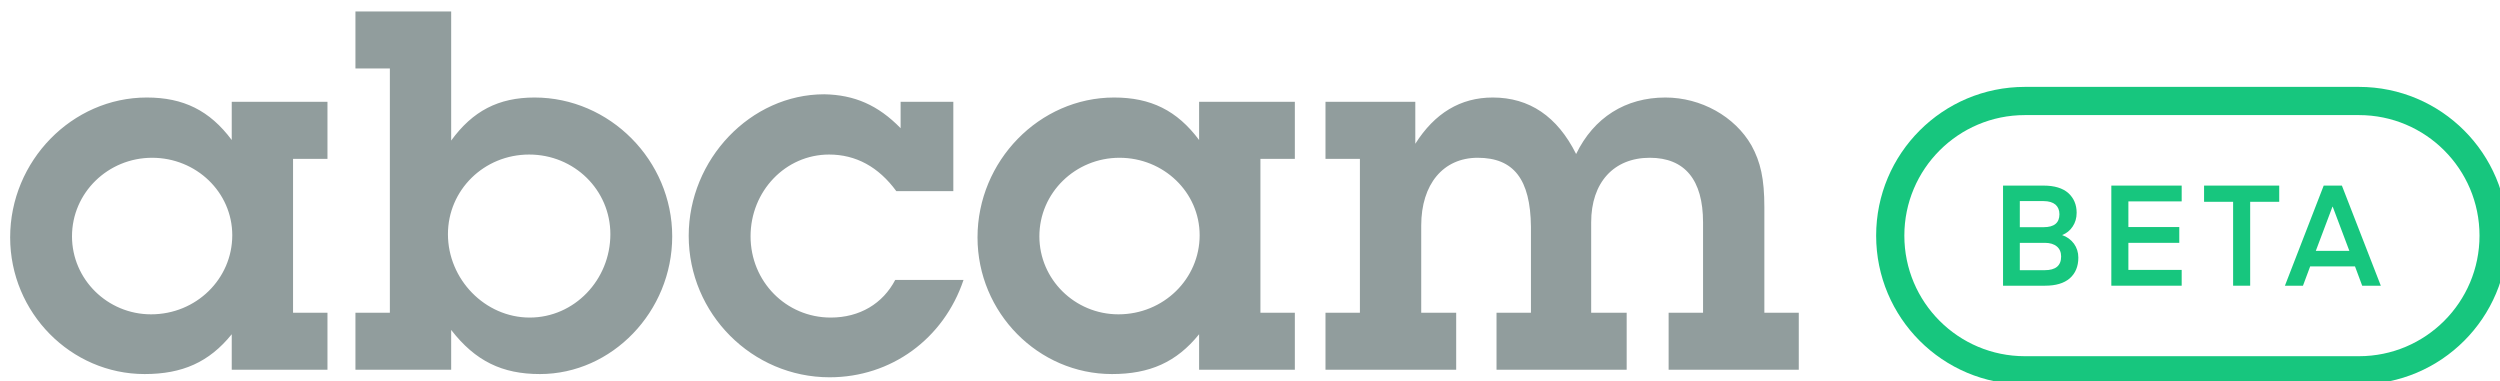 <svg width="164" height="25" viewBox="0 0 164 25" fill="none" xmlns="http://www.w3.org/2000/svg">
<path d="M15.237 15.432C15.237 18.291 12.873 20.62 9.91 20.62C7.052 20.62 4.723 18.326 4.723 15.503C4.723 12.644 7.087 10.35 9.98 10.35C12.873 10.35 15.237 12.609 15.237 15.432V15.432ZM19.224 10.421H21.482V6.679H15.202V9.185C13.755 7.244 12.027 6.397 9.628 6.397C4.723 6.397 0.666 10.562 0.666 15.573C0.666 20.515 4.653 24.538 9.486 24.538C11.956 24.538 13.72 23.762 15.202 21.926V24.256H21.482V20.515H19.224V10.421ZM40.04 15.362C40.04 18.362 37.676 20.832 34.748 20.832C31.819 20.832 29.385 18.326 29.385 15.362C29.385 12.468 31.749 10.138 34.712 10.138C37.676 10.138 40.04 12.468 40.04 15.362V15.362ZM29.597 0.75H23.317V4.491H25.575V20.515H23.317V24.256H29.597V21.644C31.184 23.691 32.949 24.538 35.418 24.538C40.146 24.538 44.097 20.444 44.097 15.503C44.097 10.527 40.005 6.397 35.065 6.397C32.701 6.397 31.008 7.279 29.597 9.221V0.75ZM62.538 6.679H59.08V8.409C57.599 6.891 56.046 6.221 54.07 6.185C49.237 6.185 45.179 10.456 45.179 15.468C45.179 20.585 49.343 24.75 54.423 24.75C58.445 24.75 61.903 22.244 63.208 18.362H58.727C57.916 19.915 56.399 20.832 54.494 20.832C51.566 20.832 49.237 18.468 49.237 15.503C49.237 12.538 51.53 10.138 54.388 10.138C56.152 10.138 57.634 10.95 58.798 12.538H62.538V6.679ZM78.697 15.432C78.697 18.291 76.333 20.62 73.369 20.62C70.511 20.62 68.183 18.326 68.183 15.503C68.183 12.644 70.547 10.35 73.44 10.35C76.333 10.35 78.697 12.609 78.697 15.432V15.432ZM82.684 10.421H84.942V6.679H78.661V9.185C77.215 7.244 75.486 6.397 73.087 6.397C68.183 6.397 64.125 10.562 64.125 15.573C64.125 20.515 68.112 24.538 72.946 24.538C75.415 24.538 77.18 23.762 78.661 21.926V24.256H84.942V20.515H82.684V10.421ZM92.844 6.679H86.952V10.421H89.21V20.515H86.952V24.256H95.526V20.515H93.232V14.797C93.232 12.079 94.679 10.35 96.937 10.35C99.301 10.35 100.395 11.762 100.43 14.868V20.515H98.172V24.256H106.71V20.515H104.381V14.585C104.381 11.973 105.863 10.35 108.227 10.35C110.52 10.35 111.72 11.797 111.72 14.585V20.515H109.462V24.256H118V20.515H115.742V13.597C115.742 11.726 115.495 10.632 114.895 9.538C113.802 7.632 111.579 6.397 109.25 6.397C106.639 6.397 104.558 7.703 103.393 10.103C102.159 7.632 100.324 6.397 97.925 6.397C95.808 6.397 94.114 7.421 92.844 9.432V6.679" fill="#919D9D"/>
<path d="M134.156 18.742C134.859 18.742 135.395 18.585 135.774 18.261C136.144 17.937 136.339 17.484 136.339 16.901C136.339 16.55 136.237 16.244 136.052 15.986C135.858 15.726 135.599 15.532 135.275 15.421C135.571 15.301 135.802 15.116 135.969 14.857C136.135 14.607 136.228 14.311 136.228 13.96C136.228 13.423 136.043 12.998 135.682 12.665C135.312 12.341 134.775 12.175 134.054 12.175H131.399V18.742H134.156ZM134.147 15.93C134.48 15.93 134.748 16.013 134.933 16.171C135.118 16.328 135.21 16.55 135.21 16.827C135.21 17.428 134.849 17.724 134.137 17.724H132.5V15.93H134.147ZM134.063 13.192C134.406 13.192 134.664 13.275 134.84 13.423C135.007 13.571 135.099 13.784 135.099 14.052C135.099 14.626 134.748 14.903 134.063 14.903H132.5V13.192H134.063Z" fill="#17C67E"/>
<path d="M143.118 17.706H139.622V15.93H142.961V14.894H139.622V13.211H143.118V12.175H138.503V18.742H143.118V17.706Z" fill="#17C67E"/>
<path d="M149.517 12.175H144.587V13.238H146.492V18.742H147.611V13.238H149.517V12.175Z" fill="#17C67E"/>
<path d="M151.075 18.742L151.547 17.475H154.488L154.96 18.742H156.181L153.628 12.175H152.435L149.891 18.742H151.075ZM153.027 13.562L154.118 16.457H151.917L153.008 13.562H153.027Z" fill="#17C67E"/>
<path d="M132.833 7.55H154.747V5.7H132.833V7.55ZM154.747 23.367H132.833V25.216H154.747V23.367ZM132.833 23.367C128.466 23.367 124.925 19.826 124.925 15.458H123.075C123.075 20.848 127.444 25.216 132.833 25.216V23.367ZM162.656 15.458C162.656 19.826 159.115 23.367 154.747 23.367V25.216C160.137 25.216 164.506 20.848 164.506 15.458H162.656ZM154.747 7.55C159.115 7.55 162.656 11.091 162.656 15.458H164.506C164.506 10.069 160.137 5.7 154.747 5.7V7.55ZM132.833 5.7C127.444 5.7 123.075 10.069 123.075 15.458H124.925C124.925 11.091 128.466 7.55 132.833 7.55V5.7Z" fill="#17C67E"/>
</svg>
